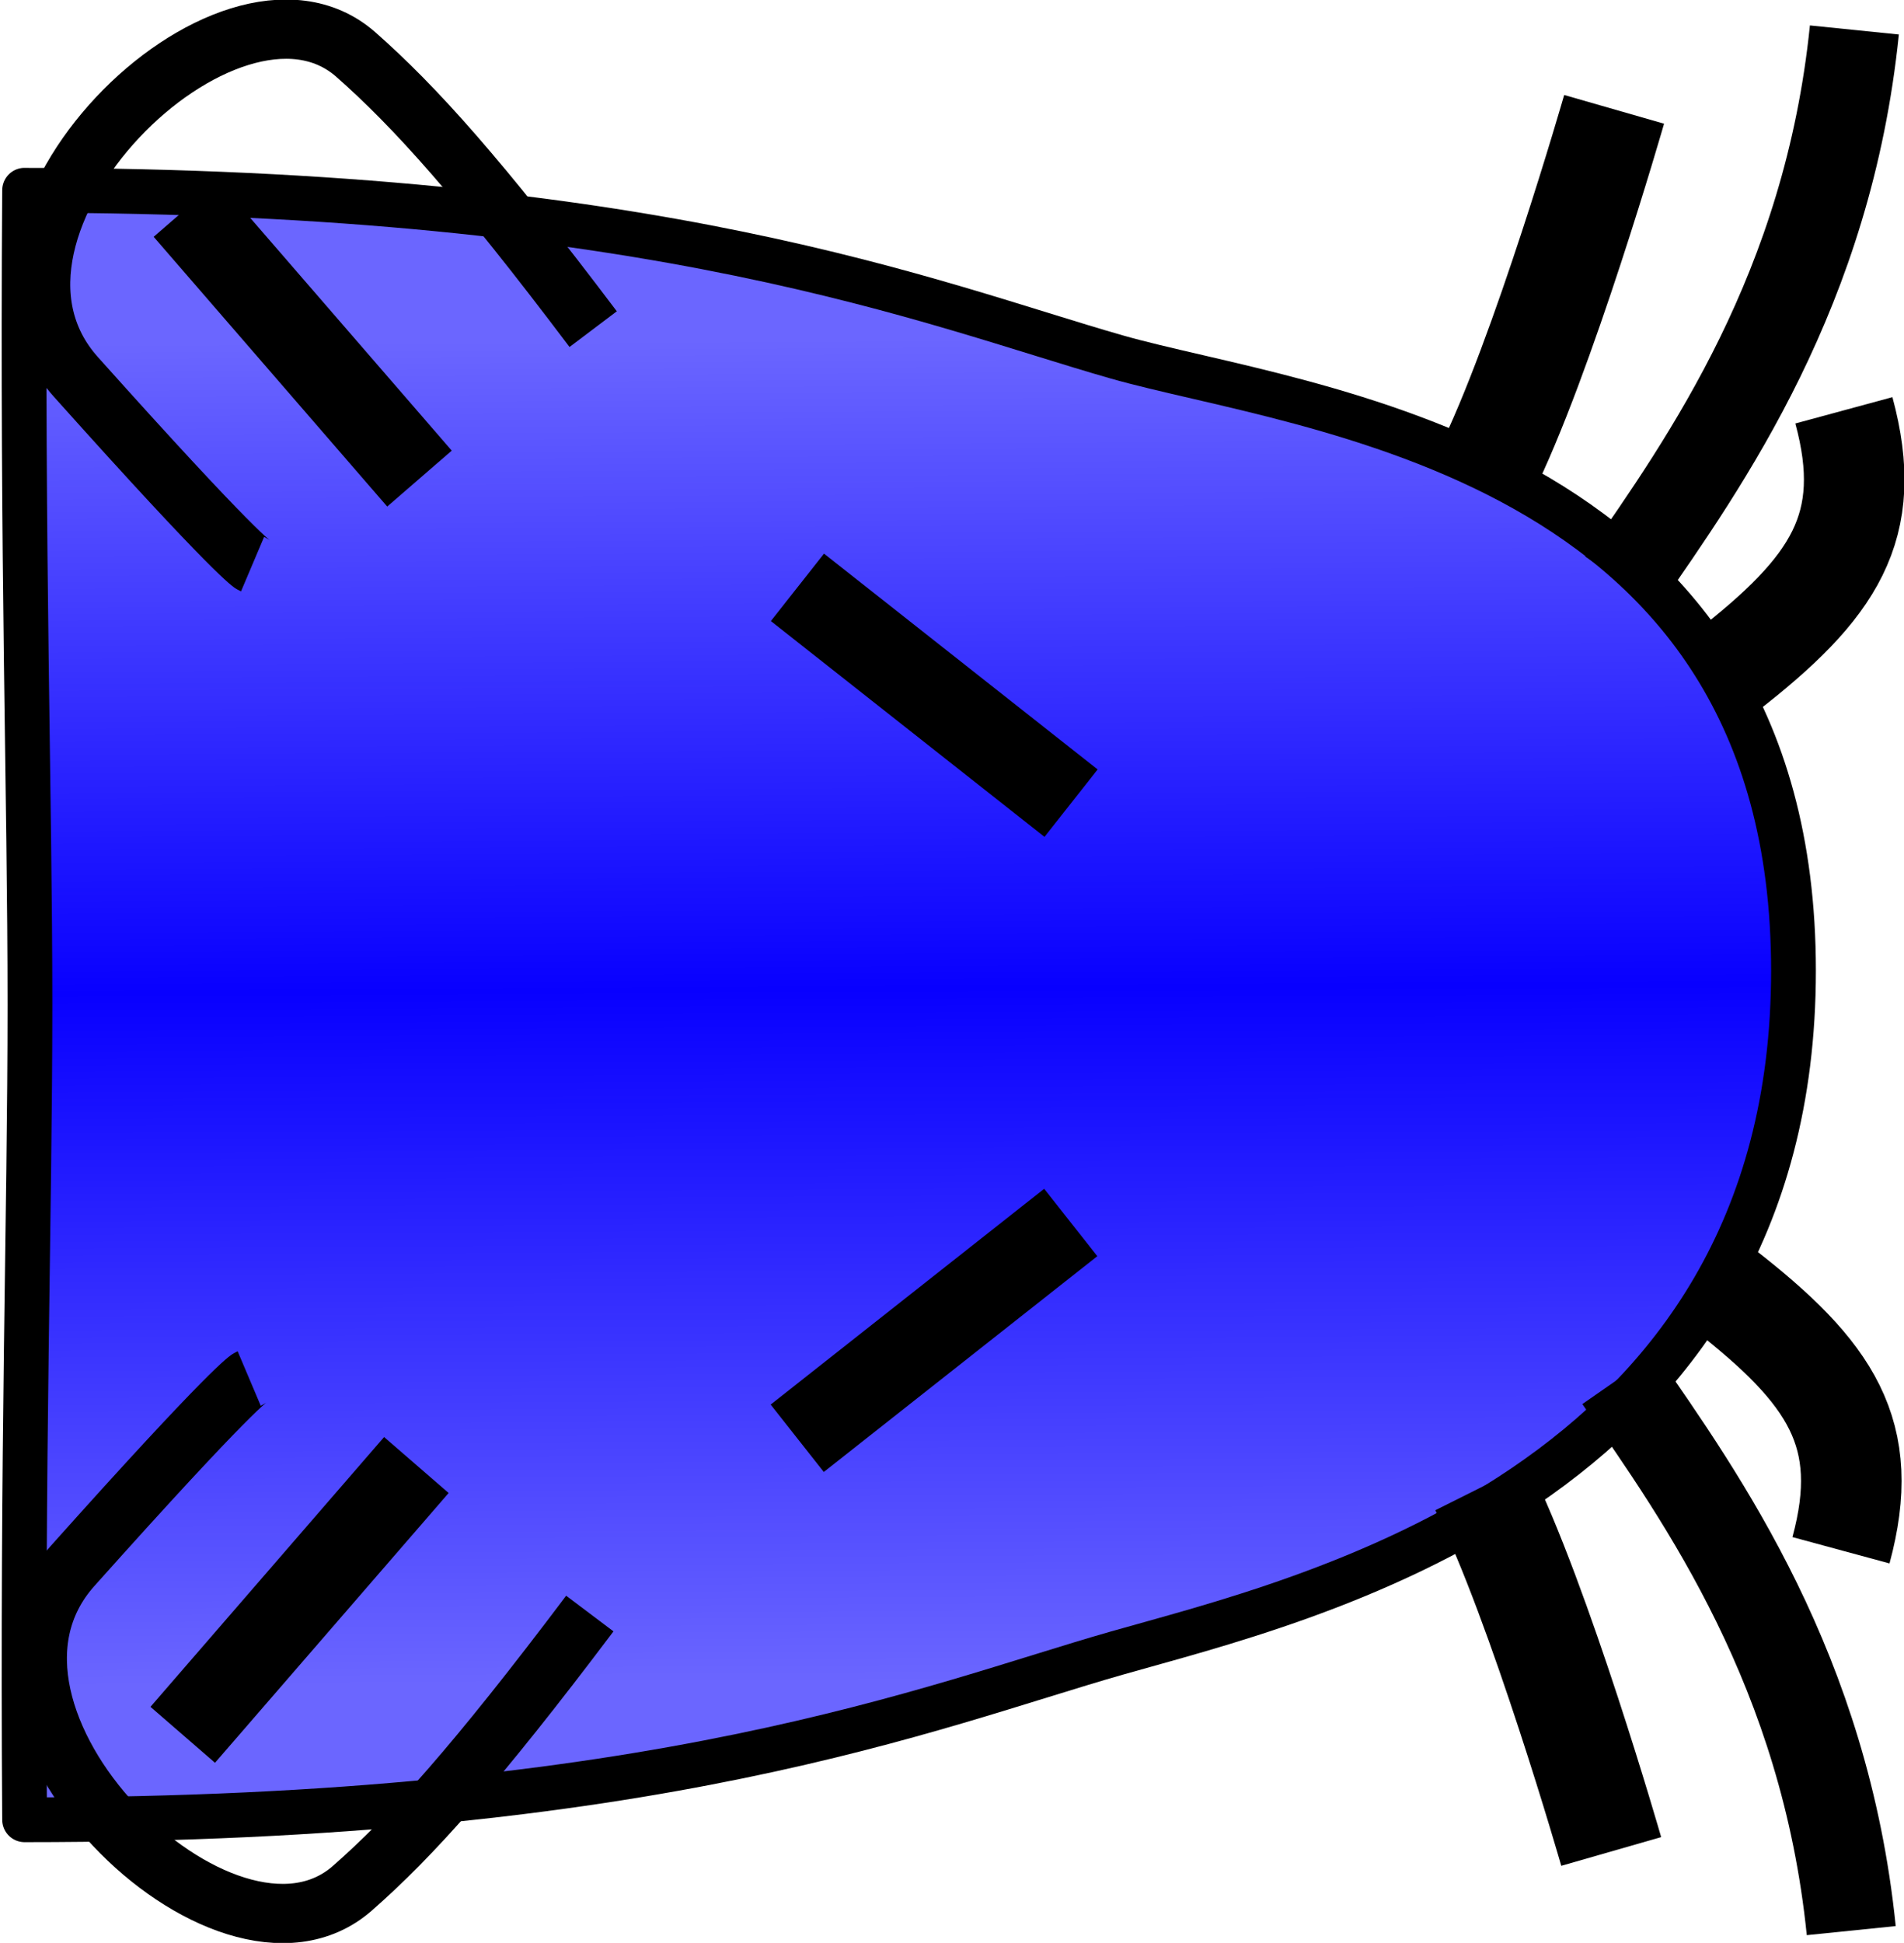 <?xml version="1.0" encoding="UTF-8" standalone="no"?>
<svg
   xmlns:dc="http://purl.org/dc/elements/1.1/"
   xmlns:cc="http://creativecommons.org/ns#"
   xmlns:rdf="http://www.w3.org/1999/02/22-rdf-syntax-ns#"
   xmlns:svg="http://www.w3.org/2000/svg"
   xmlns="http://www.w3.org/2000/svg"
   xmlns:xlink="http://www.w3.org/1999/xlink"
   xmlns:sodipodi="http://sodipodi.sourceforge.net/DTD/sodipodi-0.dtd"
   xmlns:inkscape="http://www.inkscape.org/namespaces/inkscape"
   sodipodi:docname="Hamster#.svg"
   inkscape:version="1.0 (4035a4fb49, 2020-05-01)"
   id="svg863"
   version="1.1"
   viewBox="0 0 8.519 8.689"
   height="8.689mm"
   width="8.519mm">
  <defs
     id="defs857">
    <linearGradient
       id="linearGradient1448"
       inkscape:collect="always" class="hamsterGradient">
      <stop
         class="hamsterGradientStop"
         id="stop1444"
         offset="0"
         style="stop-color:#0800ff;stop-opacity:0.6" />
      <stop
         class="hamsterGradientStop"
         style="stop-color:#0800ff;stop-opacity:1"
         offset="0.516"
         id="stop1479" />
      <stop
         class="hamsterGradientStop"
         id="stop1446"
         offset="1"
         style="stop-color:#0800ff;stop-opacity:0.6" />
    </linearGradient>
    <linearGradient
       gradientTransform="scale(3.78)"
       gradientUnits="userSpaceOnUse"
       y2="3.744"
       x2="8.504"
       y1="9.745"
       x1="8.54"
       id="linearGradient1450"
       xlink:href="#linearGradient1448"
       inkscape:collect="always" />
  </defs>
  <sodipodi:namedview
     inkscape:window-maximized="1"
     inkscape:window-y="-9"
     inkscape:window-x="2391"
     inkscape:window-height="1271"
     inkscape:window-width="2400"
     inkscape:guide-bbox="true"
     showguides="false"
     showgrid="false"
     inkscape:document-rotation="0"
     inkscape:current-layer="layer1"
     inkscape:document-units="mm"
     inkscape:cy="15.732851"
     inkscape:cx="37.586283"
     inkscape:zoom="15.839192"
     inkscape:pageshadow="2"
     inkscape:pageopacity="0.0"
     borderopacity="1.0"
     bordercolor="#666666"
     pagecolor="#ffffff"
     id="base">
    <sodipodi:guide
       id="guide1492"
       orientation="1,0"
       position="8.246,292.102" />
  </sodipodi:namedview>
  <g
     id="layer1"
     inkscape:groupmode="layer"
     inkscape:label="Ebene 1">
    <g
       transform="translate(-4.705,-2.237)"
       id="g1575">
      <path
         id="path1442"
         style="fill:url(#linearGradient1450);fill-opacity:1;stroke:#000000;stroke-width:0.756;stroke-linecap:butt;stroke-linejoin:round;stroke-miterlimit:4;stroke-dasharray:none;stroke-opacity:1;paint-order:fill markers stroke"
         d="m 18.17,11.652 c -0.045,6.295 0.09,10.179 0.09,13.75 0,3.571 -0.134,7.455 -0.09,13.75 10.714,0 15.313,-1.92 18.438,-2.812 3.125,-0.893 11.428,-2.768 11.428,-11.518 0,-8.75 -8.303,-9.465 -11.428,-10.357 -3.125,-0.893 -7.723,-2.812 -18.438,-2.812 z"
         transform="scale(0.265)" />
      <rect
         style="fill:#000000;fill-opacity:1;stroke:none;stroke-width:0.145;stroke-linecap:square;stroke-linejoin:round;stroke-miterlimit:4;stroke-dasharray:none;stroke-opacity:1;paint-order:fill markers stroke"
         id="rect1481-1"
         width="1.559"
         height="0.384"
         x="9.508"
         y="-1.494"
         transform="rotate(38.249)" />
      <rect
         transform="matrix(0.785,-0.619,-0.619,-0.785,0,0)"
         y="-12.125"
         x="1.128"
         height="0.384"
         width="1.559"
         id="rect1481-4"
         style="fill:#000000;fill-opacity:1;stroke:none;stroke-width:0.145;stroke-linecap:square;stroke-linejoin:round;stroke-miterlimit:4;stroke-dasharray:none;stroke-opacity:1;paint-order:fill markers stroke" />
      <path
         style="fill:none;stroke:#000000;stroke-width:0.265px;stroke-linecap:butt;stroke-linejoin:miter;stroke-opacity:1"
         d="M 7.359,3.709 C 6.851,3.036 6.562,2.714 6.296,2.48 5.729,1.984 4.441,3.248 5.044,3.922 5.769,4.732 5.835,4.76 5.835,4.76"
         id="path1500-1"
         sodipodi:nodetypes="cssc" />
      <rect
         transform="rotate(49.101)"
         y="-2.3"
         x="6.022"
         height="0.382"
         width="1.596"
         id="rect1481-3"
         style="fill:#000000;fill-opacity:1;stroke:none;stroke-width:0.145;stroke-linecap:square;stroke-linejoin:round;stroke-miterlimit:4;stroke-dasharray:none;stroke-opacity:1;paint-order:fill markers stroke" />
      <path
         sodipodi:nodetypes="cssc"
         id="path1500-7"
         d="M 7.344,9.453 C 6.836,10.127 6.547,10.449 6.281,10.682 5.714,11.178 4.426,9.914 5.029,9.241 5.754,8.43 5.82,8.402 5.82,8.402"
         style="fill:none;stroke:#000000;stroke-width:0.265px;stroke-linecap:butt;stroke-linejoin:miter;stroke-opacity:1" />
      <rect
         style="fill:#000000;fill-opacity:1;stroke:none;stroke-width:0.145;stroke-linecap:square;stroke-linejoin:round;stroke-miterlimit:4;stroke-dasharray:none;stroke-opacity:1;paint-order:fill markers stroke"
         id="rect1481-5"
         width="1.596"
         height="0.382"
         x="-3.937"
         y="-10.907"
         transform="matrix(0.655,-0.756,-0.756,-0.655,0,0)" />
      <path
         style="fill:none;stroke:#000000;stroke-width:0.465;stroke-linecap:butt;stroke-linejoin:round;stroke-miterlimit:4;stroke-dasharray:none;stroke-opacity:1"
         d="M 11.348,4.356 C 11.608,3.836 11.927,2.726 11.927,2.726"
         id="path1535-1" />
      <path
         style="fill:none;stroke:#000000;stroke-width:0.4;stroke-linecap:butt;stroke-linejoin:miter;stroke-miterlimit:4;stroke-dasharray:none;stroke-opacity:1"
         d="M 11.962,4.84 C 12.34,4.297 12.884,3.529 13.002,2.371"
         id="path1537-1" />
      <path
         style="fill:none;stroke:#000000;stroke-width:0.45;stroke-linecap:butt;stroke-linejoin:miter;stroke-miterlimit:4;stroke-dasharray:none;stroke-opacity:1"
         d="M 12.426,5.243 C 12.913,4.865 13.096,4.592 12.955,4.072"
         id="path1539-1"
         sodipodi:nodetypes="cc" />
      <path
         id="path1535-2"
         d="m 11.335,8.887 c 0.26,0.52 0.579,1.63 0.579,1.63"
         style="fill:none;stroke:#000000;stroke-width:0.465;stroke-linecap:butt;stroke-linejoin:round;stroke-miterlimit:4;stroke-dasharray:none;stroke-opacity:1" />
      <path
         id="path1537-2"
         d="m 11.949,8.402 c 0.378,0.543 0.921,1.311 1.039,2.469"
         style="fill:none;stroke:#000000;stroke-width:0.4;stroke-linecap:butt;stroke-linejoin:miter;stroke-miterlimit:4;stroke-dasharray:none;stroke-opacity:1" />
      <path
         sodipodi:nodetypes="cc"
         id="path1539-7"
         d="m 12.413,7.999 c 0.487,0.378 0.67,0.651 0.529,1.171"
         style="fill:none;stroke:#000000;stroke-width:0.45;stroke-linecap:butt;stroke-linejoin:miter;stroke-miterlimit:4;stroke-dasharray:none;stroke-opacity:1" />
    </g>
  </g>
</svg>
